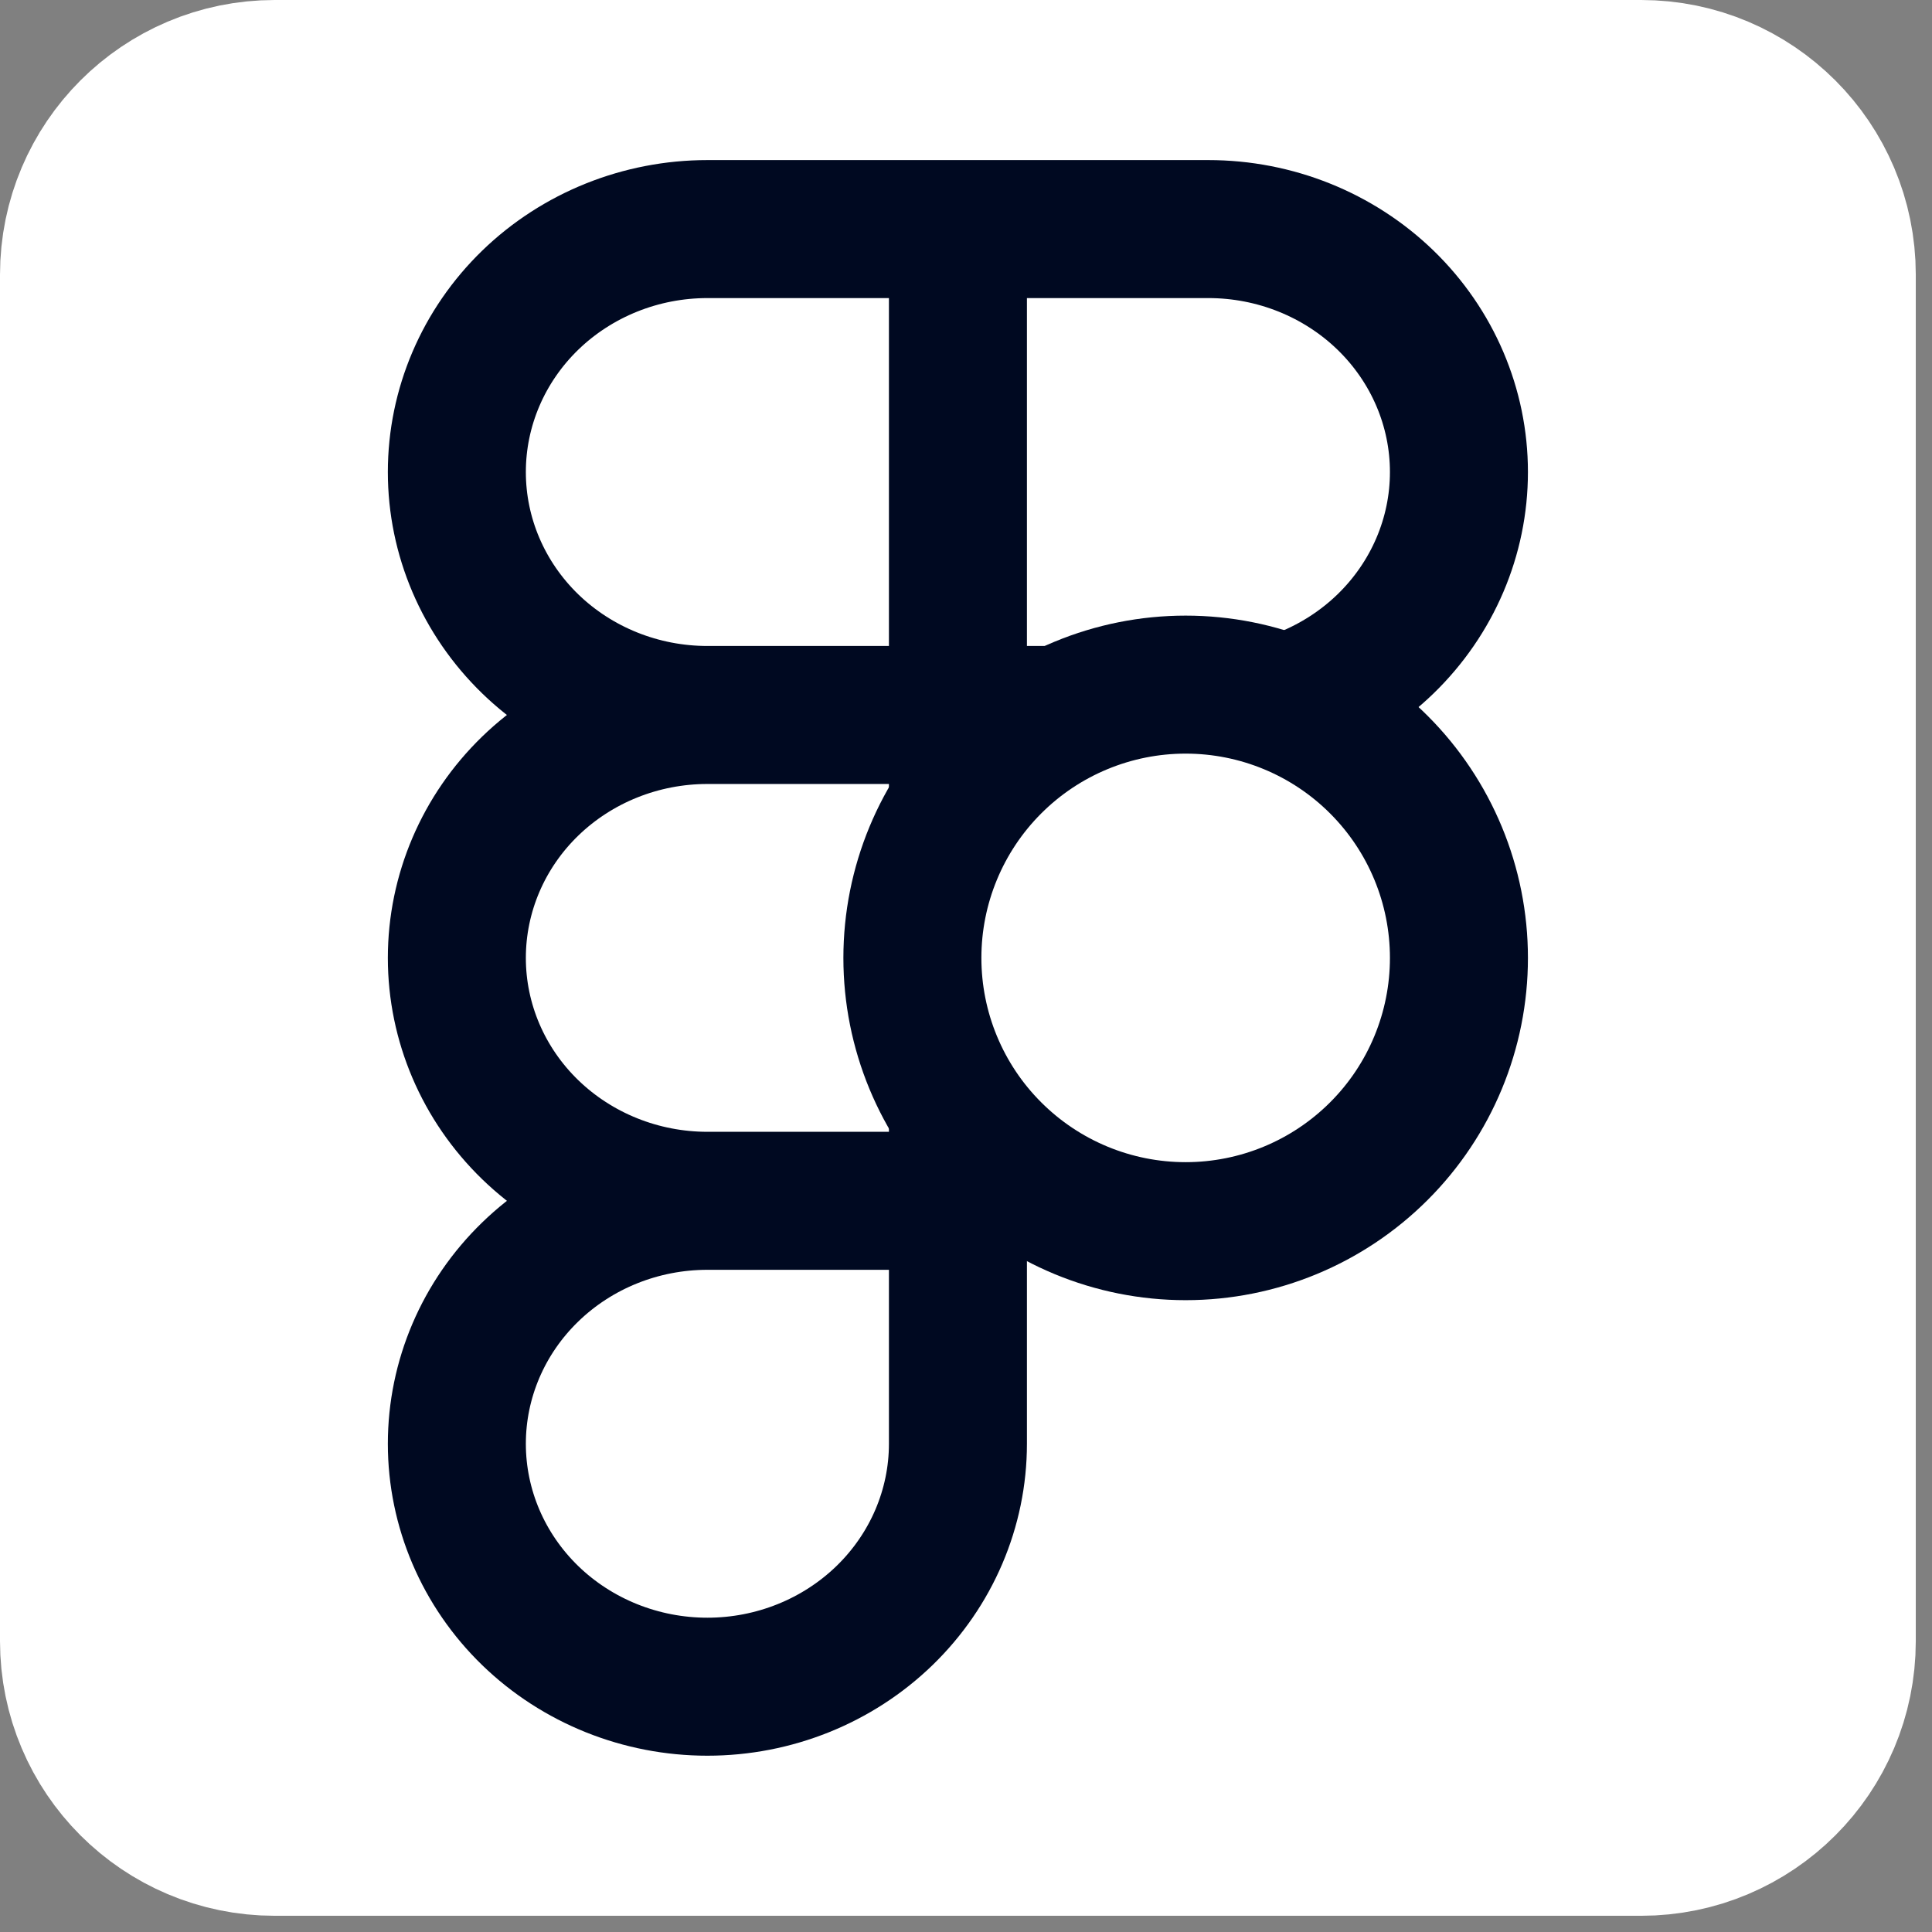 <svg width="28" height="28" viewBox="0 0 28 28" fill="none" xmlns="http://www.w3.org/2000/svg">
<rect x="0" y="0" width="28" height="28" fill="#808080" stroke="none"/>
<path d="M23.785 2H3.98C2.887 2 2 2.887 2 3.98V23.785C2 24.879 2.887 25.765 3.98 25.765H23.785C24.879 25.765 25.765 24.879 25.765 23.785V3.98C25.765 2.887 24.879 2 23.785 2Z" fill="white" stroke="white" stroke-width="4" stroke-linejoin="round"/>
<path d="M6.621 6.841C6.621 5.907 7.003 5.012 7.684 4.351C8.365 3.691 9.289 3.32 10.252 3.32H13.883V10.362H10.252C9.289 10.362 8.365 9.991 7.684 9.331C7.003 8.67 6.621 7.775 6.621 6.841ZM6.621 13.883C6.621 12.949 7.003 12.053 7.684 11.393C8.365 10.733 9.289 10.362 10.252 10.362H13.883V17.403H10.252C9.289 17.403 8.365 17.032 7.684 16.372C7.003 15.712 6.621 14.816 6.621 13.883ZM6.621 20.924C6.621 19.99 7.003 19.095 7.684 18.435C8.365 17.774 9.289 17.403 10.252 17.403H13.883V20.924C13.883 21.858 13.5 22.753 12.819 23.414C12.138 24.074 11.215 24.445 10.252 24.445C9.289 24.445 8.365 24.074 7.684 23.414C7.003 22.753 6.621 21.858 6.621 20.924ZM13.883 3.32H17.513C18.476 3.32 19.4 3.691 20.081 4.351C20.762 5.012 21.144 5.907 21.144 6.841C21.144 7.775 20.762 8.67 20.081 9.331C19.4 9.991 18.476 10.362 17.513 10.362H13.883V3.32Z" fill="white"/>
<path d="M13.883 3.32H10.252C9.289 3.32 8.365 3.691 7.684 4.351C7.003 5.012 6.621 5.907 6.621 6.841C6.621 7.775 7.003 8.67 7.684 9.331C8.365 9.991 9.289 10.362 10.252 10.362M13.883 3.32V10.362M13.883 3.32H17.513C18.476 3.32 19.4 3.691 20.081 4.351C20.762 5.012 21.144 5.907 21.144 6.841C21.144 7.775 20.762 8.67 20.081 9.331C19.4 9.991 18.476 10.362 17.513 10.362H13.883M13.883 10.362H10.252M13.883 10.362V17.403M10.252 10.362C9.289 10.362 8.365 10.733 7.684 11.393C7.003 12.053 6.621 12.949 6.621 13.883C6.621 14.816 7.003 15.712 7.684 16.372C8.365 17.032 9.289 17.403 10.252 17.403M13.883 17.403H10.252M13.883 17.403V20.924C13.883 21.858 13.5 22.753 12.819 23.414C12.138 24.074 11.215 24.445 10.252 24.445C9.289 24.445 8.365 24.074 7.684 23.414C7.003 22.753 6.621 21.858 6.621 20.924C6.621 19.99 7.003 19.095 7.684 18.435C8.365 17.774 9.289 17.403 10.252 17.403" stroke="#000921" stroke-width="2" stroke-linejoin="round"/>
<path d="M13.223 13.883C13.223 12.832 13.64 11.825 14.383 11.082C15.126 10.339 16.133 9.922 17.183 9.922C18.234 9.922 19.241 10.339 19.984 11.082C20.727 11.825 21.144 12.832 21.144 13.883C21.144 14.933 20.727 15.941 19.984 16.683C19.241 17.426 18.234 17.843 17.183 17.843C16.133 17.843 15.126 17.426 14.383 16.683C13.64 15.941 13.223 14.933 13.223 13.883Z" fill="white" stroke="#000921" stroke-width="2" stroke-linejoin="round"/>
</svg>
